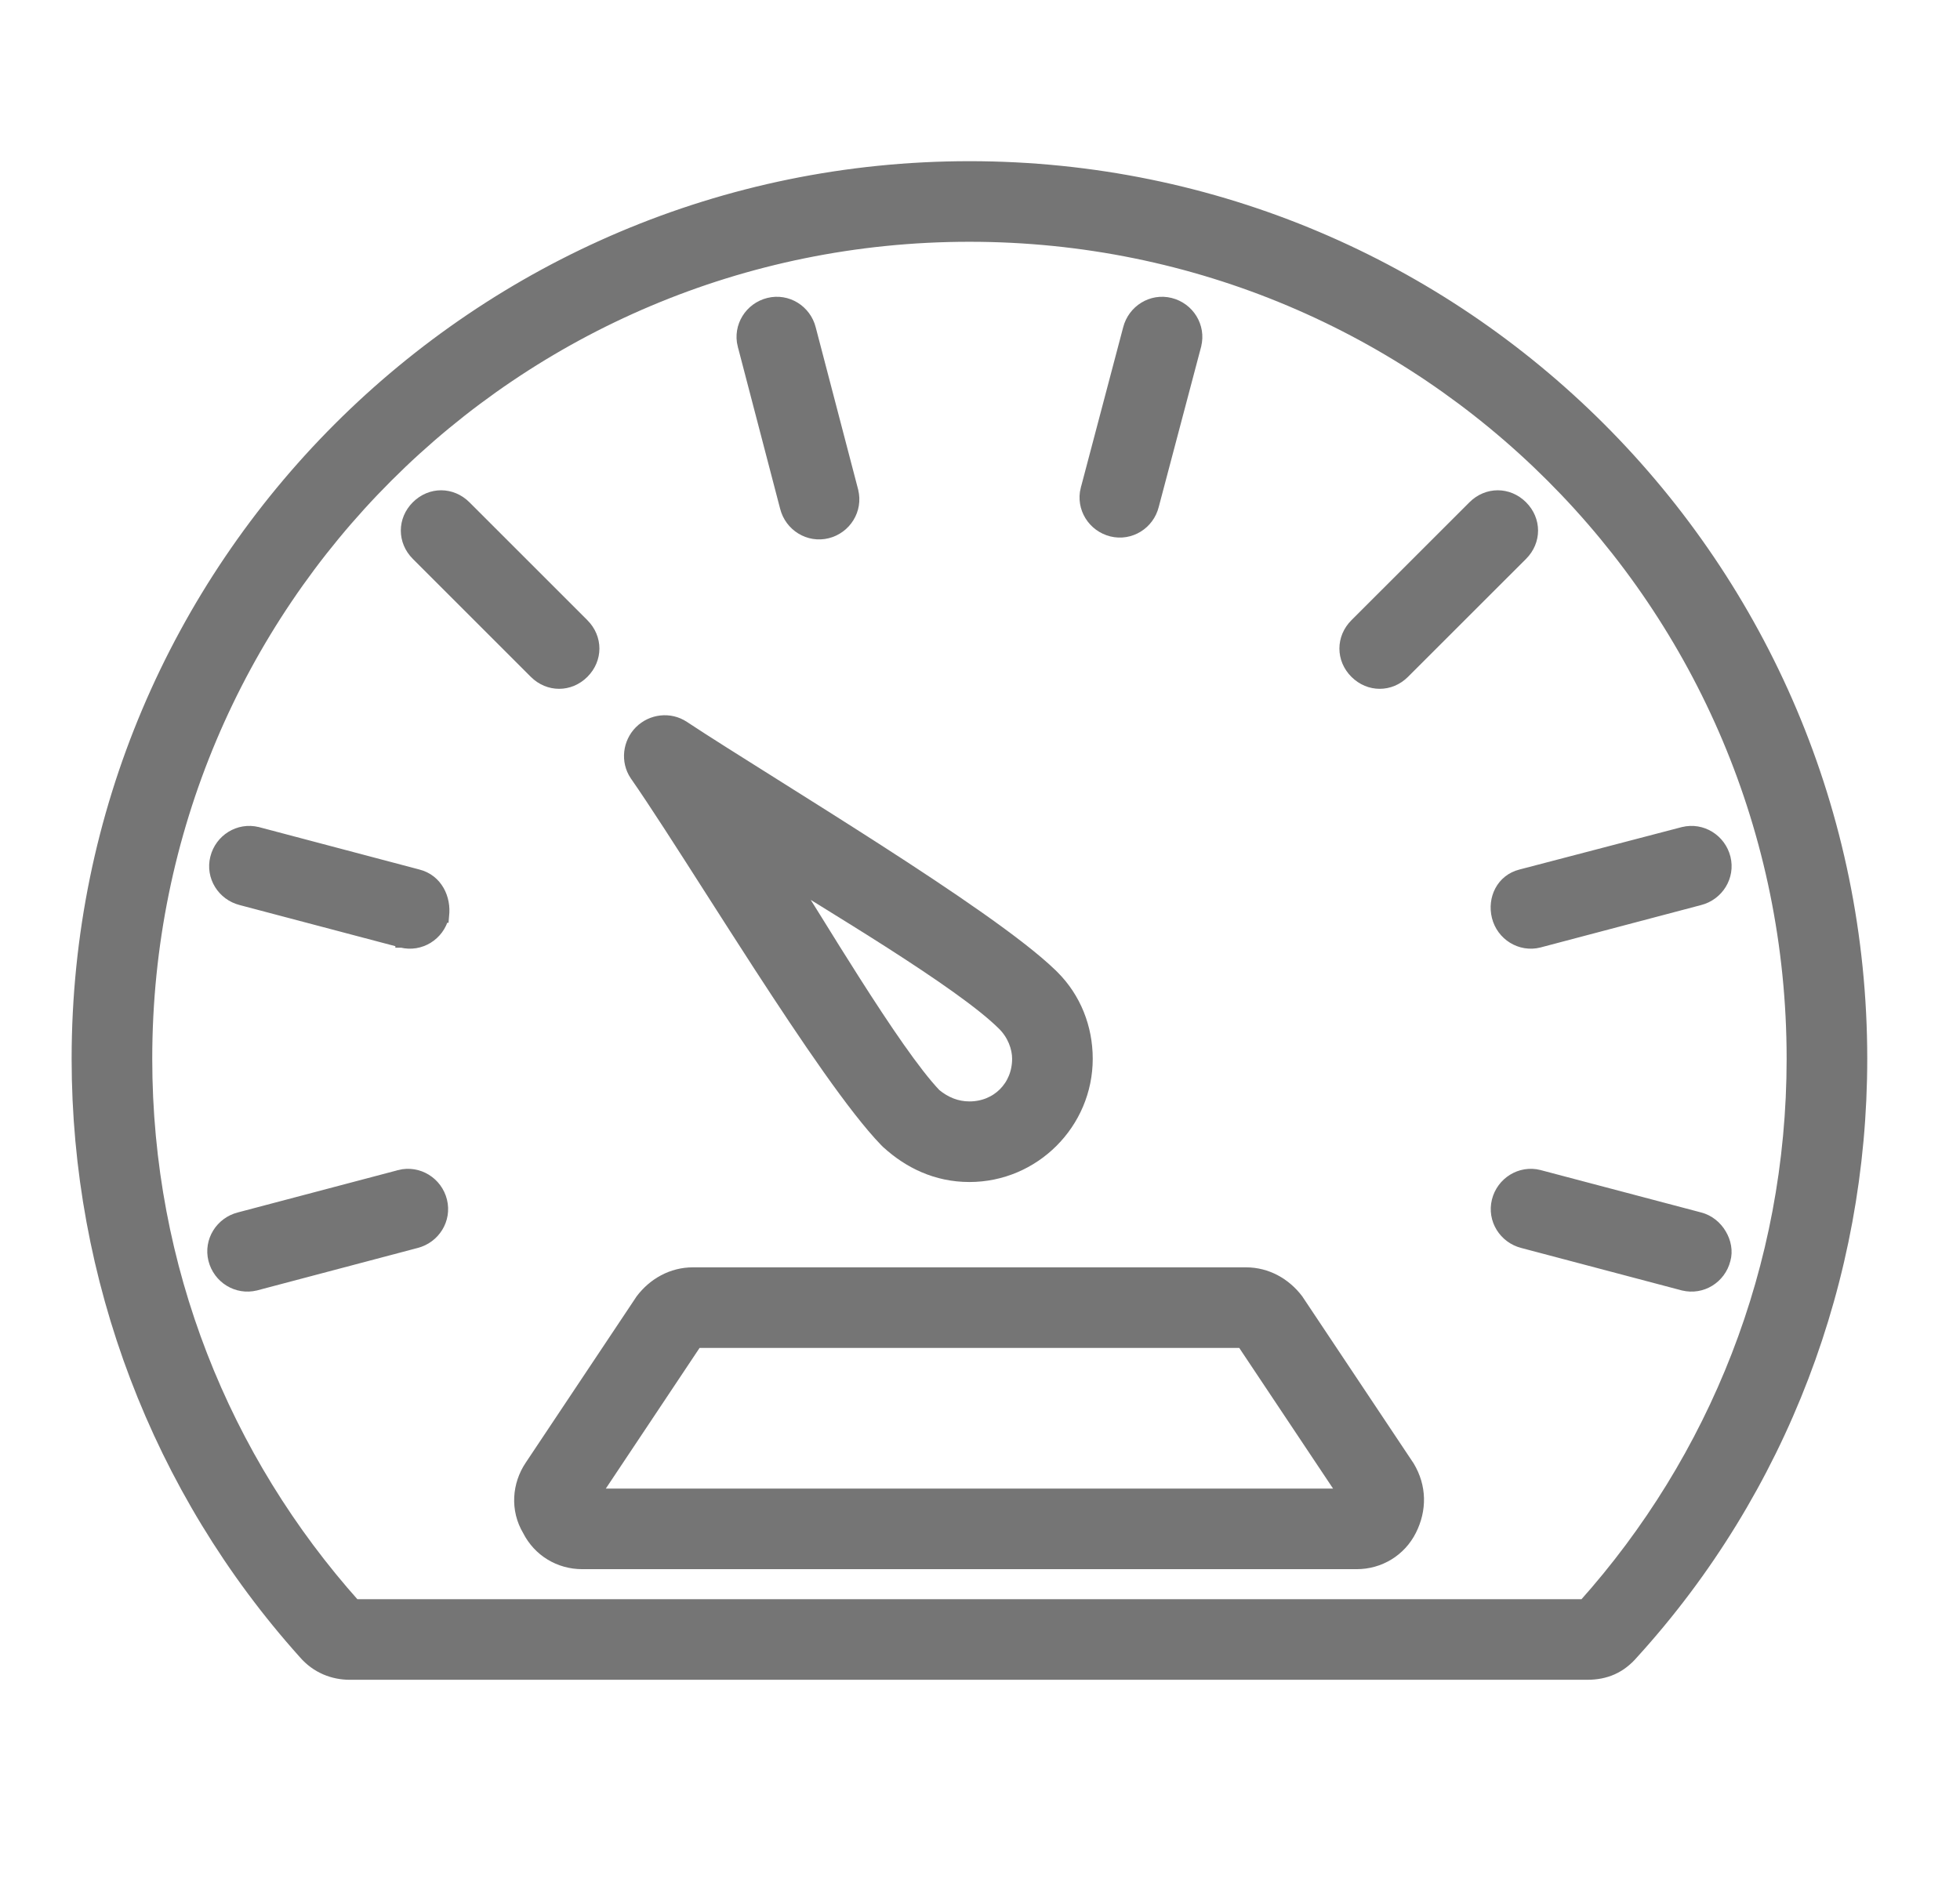 <svg width="31" height="30" viewBox="0 0 31 30" fill="none" xmlns="http://www.w3.org/2000/svg">
<path d="M14.007 18.045L14.007 18.045L14.008 18.046L14.037 18.075L14.037 18.075L14.041 18.078C14.376 18.383 14.807 18.6 15.333 18.6C16.351 18.6 17.183 17.768 17.183 16.75C17.183 16.258 16.998 15.795 16.658 15.454L16.629 15.425L16.629 15.425L16.628 15.424C16.123 14.934 15.005 14.178 13.852 13.436C13.3 13.081 12.739 12.728 12.23 12.408C11.668 12.055 11.168 11.741 10.809 11.504C10.593 11.36 10.307 11.397 10.129 11.575C9.951 11.753 9.914 12.039 10.058 12.256L10.058 12.256L10.059 12.257C10.361 12.691 10.779 13.345 11.239 14.065C11.489 14.456 11.752 14.867 12.015 15.273C12.761 16.422 13.518 17.54 14.007 18.045ZM15.875 16.208C16.031 16.364 16.108 16.572 16.108 16.75C16.108 17.191 15.774 17.525 15.333 17.525C15.129 17.525 14.948 17.45 14.789 17.319C14.462 16.976 13.988 16.273 13.514 15.53C13.298 15.191 13.082 14.844 12.883 14.522C12.75 14.308 12.624 14.106 12.51 13.925C12.639 14.005 12.778 14.091 12.926 14.183C12.951 14.198 12.976 14.214 13.001 14.229C13.342 14.44 13.718 14.673 14.087 14.909C14.829 15.385 15.534 15.867 15.875 16.208Z" fill="#757575" stroke="#757575" stroke-width="0.2"/>
<path d="M13.476 7.772L13.476 7.772L13.476 7.77L12.805 5.204C12.734 4.92 12.448 4.739 12.159 4.811C11.874 4.882 11.693 5.169 11.765 5.458L11.765 5.458L11.766 5.459L12.436 8.025C12.508 8.309 12.794 8.49 13.083 8.418C13.367 8.347 13.548 8.06 13.476 7.772Z" fill="#757575" stroke="#757575" stroke-width="0.2"/>
<path d="M24.34 14.893L24.34 14.893L24.342 14.892L26.879 14.222C27.163 14.15 27.344 13.864 27.272 13.576C27.2 13.291 26.914 13.11 26.625 13.182L26.625 13.182L26.624 13.182L24.058 13.853C23.763 13.927 23.625 14.221 23.694 14.499C23.765 14.784 24.052 14.965 24.34 14.893Z" fill="#757575" stroke="#757575" stroke-width="0.2"/>
<path d="M18.901 5.459L18.901 5.459L18.901 5.458C18.973 5.169 18.792 4.882 18.507 4.811C18.219 4.739 17.933 4.92 17.861 5.204L17.191 7.741L17.191 7.741L17.19 7.742C17.118 8.031 17.299 8.317 17.584 8.389C17.873 8.461 18.159 8.28 18.23 7.996L18.901 5.459Z" fill="#757575" stroke="#757575" stroke-width="0.2"/>
<path d="M22.199 10.637L24.066 8.771C24.28 8.557 24.28 8.231 24.066 8.017C23.852 7.803 23.526 7.803 23.312 8.017L21.445 9.883C21.231 10.098 21.231 10.423 21.445 10.637C21.659 10.851 21.985 10.851 22.199 10.637Z" fill="#757575" stroke="#757575" stroke-width="0.2"/>
<path d="M20.52 20.574L20.52 20.574L20.517 20.569C20.325 20.314 20.035 20.15 19.708 20.15H10.958C10.631 20.15 10.341 20.314 10.149 20.569L10.149 20.569L10.146 20.574L8.396 23.199C8.202 23.489 8.167 23.879 8.362 24.206C8.526 24.531 8.851 24.725 9.208 24.725H9.232H9.256H9.28H9.304H9.328H9.351H9.375H9.399H9.423H9.447H9.471H9.495H9.519H9.543H9.567H9.591H9.615H9.639H9.663H9.686H9.71H9.734H9.758H9.782H9.806H9.83H9.854H9.878H9.902H9.926H9.95H9.974H9.997H10.021H10.045H10.069H10.093H10.117H10.141H10.165H10.189H10.213H10.237H10.261H10.285H10.309H10.332H10.356H10.38H10.404H10.428H10.452H10.476H10.5H10.524H10.548H10.572H10.596H10.62H10.643H10.667H10.691H10.715H10.739H10.763H10.787H10.811H10.835H10.859H10.883H10.907H10.931H10.954H10.978H11.002H11.026H11.05H11.074H11.098H11.122H11.146H11.17H11.194H11.218H11.242H11.266H11.29H11.313H11.337H11.361H11.385H11.409H11.433H11.457H11.481H11.505H11.529H11.553H11.577H11.601H11.624H11.648H11.672H11.696H11.72H11.744H11.768H11.792H11.816H11.84H11.864H11.888H11.912H11.935H11.959H11.983H12.007H12.031H12.055H12.079H12.103H12.127H12.151H12.175H12.199H12.223H12.246H12.27H12.294H12.318H12.342H12.366H12.39H12.414H12.438H12.462H12.486H12.51H12.534H12.557H12.582H12.605H12.629H12.653H12.677H12.701H12.725H12.749H12.773H12.797H12.821H12.845H12.869H12.893H12.916H12.94H12.964H12.988H13.012H13.036H13.06H13.084H13.108H13.132H13.156H13.18H13.204H13.227H13.251H13.275H13.299H13.323H13.347H13.371H13.395H13.419H13.443H13.467H13.491H13.515H13.539H13.562H13.586H13.61H13.634H13.658H13.682H13.706H13.73H13.754H13.778H13.802H13.826H13.85H13.873H13.897H13.921H13.945H13.969H13.993H14.017H14.041H14.065H14.089H14.113H14.137H14.161H14.184H14.208H14.232H14.256H14.28H14.304H14.328H14.352H14.376H14.4H14.424H14.448H14.472H14.495H14.52H14.543H14.567H14.591H14.615H14.639H14.663H14.687H14.711H14.735H14.759H14.783H14.807H14.831H14.854H14.878H14.902H14.926H14.95H14.974H14.998H15.022H15.046H15.07H15.094H15.118H15.142H15.165H15.189H15.213H15.237H15.261H15.285H15.309H15.333H15.357H15.381H15.405H15.429H15.453H15.476H15.5H15.524H15.548H15.572H15.596H15.62H15.644H15.668H15.692H15.716H15.74H15.764H15.787H15.812H15.835H15.859H15.883H15.907H15.931H15.955H15.979H16.003H16.027H16.051H16.075H16.099H16.122H16.146H16.17H16.194H16.218H16.242H16.266H16.29H16.314H16.338H16.362H16.386H16.41H16.433H16.457H16.481H16.505H16.529H16.553H16.577H16.601H16.625H16.649H16.673H16.697H16.721H16.745H16.768H16.792H16.816H16.84H16.864H16.888H16.912H16.936H16.96H16.984H17.008H17.032H17.056H17.079H17.103H17.127H17.151H17.175H17.199H17.223H17.247H17.271H17.295H17.319H17.343H17.367H17.391H17.415H17.438H17.462H17.486H17.51H17.534H17.558H17.582H17.606H17.63H17.654H17.678H17.702H17.726H17.749H17.773H17.797H17.821H17.845H17.869H17.893H17.917H17.941H17.965H17.989H18.013H18.037H18.061H18.084H18.108H18.132H18.156H18.18H18.204H18.228H18.252H18.276H18.3H18.324H18.348H18.372H18.395H18.419H18.443H18.467H18.491H18.515H18.539H18.563H18.587H18.611H18.635H18.659H18.683H18.706H18.73H18.754H18.778H18.802H18.826H18.85H18.874H18.898H18.922H18.946H18.97H18.994H19.017H19.041H19.065H19.089H19.113H19.137H19.161H19.185H19.209H19.233H19.257H19.281H19.305H19.328H19.352H19.376H19.4H19.424H19.448H19.472H19.496H19.52H19.544H19.568H19.592H19.616H19.64H19.663H19.687H19.711H19.735H19.759H19.783H19.807H19.831H19.855H19.879H19.903H19.927H19.951H19.974H19.998H20.022H20.046H20.07H20.094H20.118H20.142H20.166H20.19H20.214H20.238H20.262H20.286H20.309H20.333H20.357H20.381H20.405H20.429H20.453H20.477H20.501H20.525H20.549H20.573H20.597H20.62H20.645H20.668H20.692H20.716H20.74H20.764H20.788H20.812H20.836H20.86H20.884H20.908H20.932H20.956H20.979H21.003H21.027H21.051H21.075H21.099H21.123H21.147H21.171H21.195H21.219H21.243H21.267H21.291H21.314H21.338H21.362H21.386H21.41H21.434H21.458C21.816 24.725 22.143 24.529 22.306 24.203C22.466 23.883 22.467 23.526 22.273 23.203L22.273 23.203L22.27 23.199L20.52 20.574ZM19.654 21.225L21.271 23.65H9.395L11.011 21.225H19.654Z" fill="#757575" stroke="#757575" stroke-width="0.2"/>
<path d="M24.342 18.608L24.342 18.608L24.34 18.607C24.052 18.535 23.765 18.716 23.694 19.001C23.622 19.29 23.803 19.575 24.087 19.647L26.624 20.318L26.624 20.318L26.625 20.318C26.914 20.39 27.199 20.21 27.271 19.926C27.309 19.793 27.279 19.649 27.209 19.532C27.14 19.414 27.025 19.315 26.879 19.278L24.342 18.608Z" fill="#757575" stroke="#757575" stroke-width="0.2"/>
<path d="M15.333 2.65C7.549 2.65 1.233 8.966 1.233 16.75C1.233 20.216 2.496 23.564 4.816 26.149C5.012 26.377 5.274 26.475 5.533 26.475H25.104C25.394 26.475 25.626 26.376 25.82 26.149C28.17 23.564 29.433 20.215 29.433 16.75C29.433 8.966 23.117 2.65 15.333 2.65ZM28.358 16.75C28.358 20.063 27.125 23.089 25.059 25.4H5.607C3.541 23.089 2.308 20.063 2.308 16.75C2.308 9.543 8.126 3.725 15.333 3.725C22.54 3.725 28.358 9.543 28.358 16.75Z" fill="#757575" stroke="#757575" stroke-width="0.2"/>
<path d="M6.325 18.607L6.325 18.607L6.324 18.608L3.787 19.278C3.503 19.35 3.322 19.636 3.394 19.924C3.466 20.209 3.752 20.39 4.041 20.318L4.041 20.318L4.042 20.318L6.579 19.647C6.863 19.575 7.044 19.29 6.972 19.001C6.901 18.716 6.614 18.535 6.325 18.607Z" fill="#757575" stroke="#757575" stroke-width="0.2"/>
<path d="M4.071 13.182L4.071 13.182L4.07 13.182C3.781 13.11 3.495 13.291 3.424 13.576C3.351 13.864 3.532 14.15 3.817 14.222L6.353 14.892L6.353 14.893L6.355 14.893C6.644 14.965 6.93 14.784 7.001 14.499L7.002 14.499L7.003 14.487C7.037 14.218 6.903 13.927 6.608 13.853L4.071 13.182Z" fill="#757575" stroke="#757575" stroke-width="0.2"/>
<path d="M8.466 10.637C8.68 10.851 9.006 10.851 9.22 10.637C9.434 10.423 9.434 10.098 9.22 9.883L7.354 8.017C7.139 7.803 6.814 7.803 6.6 8.017C6.386 8.231 6.386 8.557 6.6 8.771L8.466 10.637Z" fill="#757575" stroke="#757575" stroke-width="0.2"/>
</svg>
